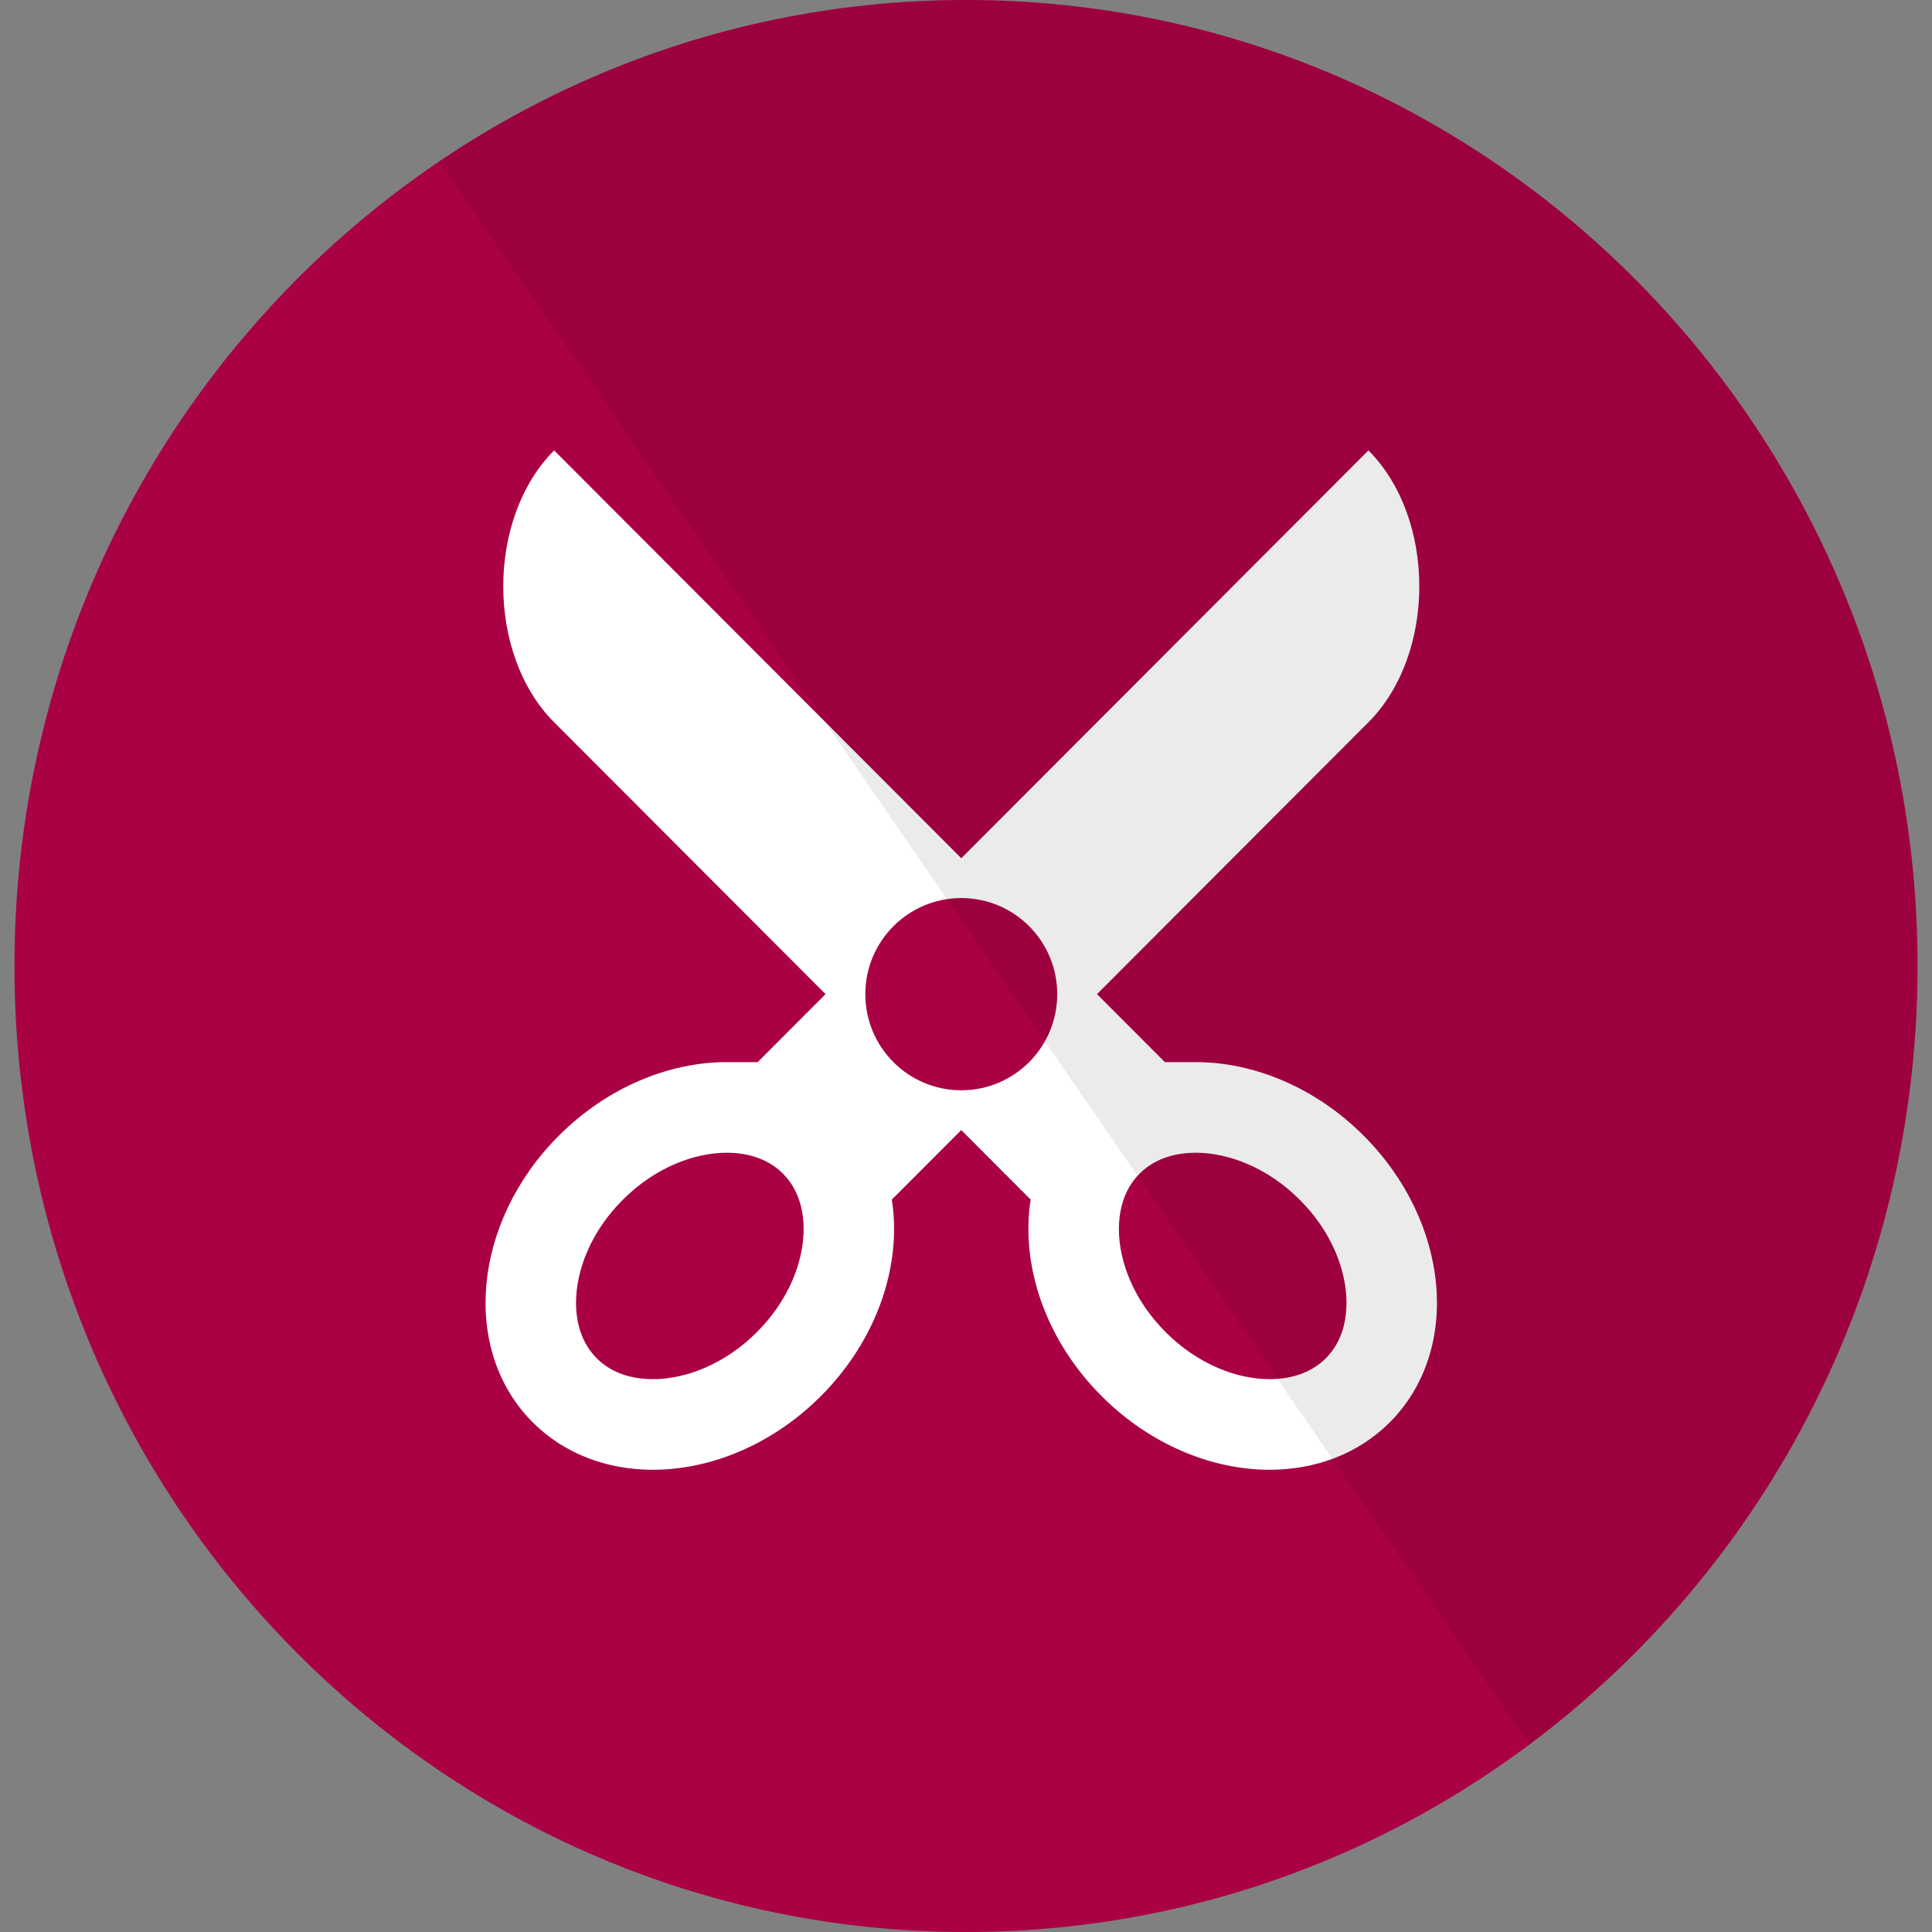 <?xml version="1.0" encoding="UTF-8" standalone="no"?>
<!-- Created with Inkscape (http://www.inkscape.org/) -->

<svg
   xmlns:sketch="http://www.bohemiancoding.com/sketch/ns"
   xmlns:dc="http://purl.org/dc/elements/1.1/"
   xmlns:cc="http://creativecommons.org/ns#"
   xmlns:rdf="http://www.w3.org/1999/02/22-rdf-syntax-ns#"
   xmlns:svg="http://www.w3.org/2000/svg"
   xmlns="http://www.w3.org/2000/svg"
   xmlns:sodipodi="http://sodipodi.sourceforge.net/DTD/sodipodi-0.dtd"
   xmlns:inkscape="http://www.inkscape.org/namespaces/inkscape"
   width="48"
   height="48"
   id="svg2"
   version="1.1"
   inkscape:version="0.48.4 r9939"
   sodipodi:docname="zoomout.svg"
   inkscape:export-filename="/home/hacko/Projects/git/mishkal/ar/images/zoomin.png"
   inkscape:export-xdpi="90"
   inkscape:export-ydpi="90">
  <rect width="100%" height="100%" fill="#808080" stroke="none"/>
  <defs
     id="defs4" />
  <sodipodi:namedview
     id="base"
     pagecolor="#ffffff"
     bordercolor="#666666"
     borderopacity="1.0"
     inkscape:pageopacity="0.0"
     inkscape:pageshadow="2"
     inkscape:zoom="1.8101934"
     inkscape:cx="0.0045262557"
     inkscape:cy="12.839069"
     inkscape:document-units="px"
     inkscape:current-layer="g3191"
     showgrid="false"
     inkscape:snap-bbox="true"
     inkscape:snap-page="true"
     inkscape:window-width="1366"
     inkscape:window-height="715"
     inkscape:window-x="0"
     inkscape:window-y="27"
     inkscape:window-maximized="1" />
  <g
     inkscape:label="Layer 1"
     inkscape:groupmode="layer"
     id="layer1"
     transform="translate(0,-1004.362)">
    <flowRoot
       xml:space="preserve"
       id="flowRoot2985"
       style="font-size:40px;font-style:normal;font-weight:normal;line-height:125%;letter-spacing:0px;word-spacing:0px;fill:#000000;fill-opacity:1;stroke:none;font-family:Sans"><flowRegion
         id="flowRegion2987"><rect
           id="rect2989"
           width="157.584"
           height="115.157"
           x="157.584"
           y="264.443" /></flowRegion><flowPara
         id="flowPara2991" /></flowRoot>    <path
       style="fill:#aa0044;stroke:none"
       inkscape:connector-curvature="0"
       d="m 0.359,1028.362 c 0,13.255 10.584,24 23.641,24 13.056,0 23.641,-10.745 23.641,-24 0,-13.255 -10.584,-24 -23.641,-24 -13.056,0 -23.641,10.745 -23.641,24 z m 0,0"
       id="path5724"
       sketch:type="MSShapeGroup" />
    <g
       style="fill:#ffffff"
       id="g3064"
       transform="matrix(0.06,0,0,0.06,11.191,1014.707)" />
    <g
       style="fill:#ffffff"
       id="g3191"
       transform="matrix(0.053,0,0,0.053,10.695,1014.495)">
      <g
         style="fill:#ffffff"
         id="g3337"
         transform="matrix(15.91,0,0,15.91,-3824.134,-4068.634)">
        <path
           id="path3329"
           d="m 267.85,277.166 c -1.428,-1.425 -3.245,-2.161 -4.941,-2.161 l -0.911,0 -1.999,-2.003 7.997,-8.01 c 1.999,-2.003 1.999,-6.008 0,-8.01 L 256,268.998 244.004,256.982 c -1.999,2.003 -1.999,6.008 0,8.01 l 7.997,8.01 -1.999,2.003 -0.911,0 c -1.696,0 -3.513,0.736 -4.942,2.161 -2.554,2.548 -2.899,6.335 -0.771,8.458 0.938,0.935 2.199,1.392 3.535,1.392 1.696,0 3.513,-0.736 4.941,-2.161 1.676,-1.673 2.401,-3.879 2.099,-5.799 l 2.046,-2.049 2.045,2.049 c -0.302,1.919 0.423,4.126 2.099,5.799 1.429,1.425 3.245,2.161 4.942,2.161 1.336,0 2.597,-0.457 3.535,-1.392 2.128,-2.123 1.783,-5.91 -0.771,-8.458 z m -16.824,4.267 c -0.241,0.559 -0.595,1.075 -1.052,1.531 -0.458,0.457 -0.975,0.811 -1.538,1.052 -0.505,0.216 -1.031,0.331 -1.522,0.331 -0.474,0 -1.145,-0.106 -1.654,-0.614 -0.505,-0.504 -0.611,-1.168 -0.611,-1.636 0,-0.486 0.114,-1.008 0.329,-1.508 0.241,-0.56 0.595,-1.075 1.052,-1.531 0.458,-0.457 0.975,-0.811 1.538,-1.052 0.505,-0.216 1.031,-0.331 1.522,-0.331 0.474,0 1.145,0.106 1.654,0.614 0.505,0.504 0.611,1.167 0.611,1.636 7e-5,0.486 -0.114,1.008 -0.329,1.508 z m 4.974,-5.598 c -1.562,0 -2.827,-1.268 -2.827,-2.832 0,-1.564 1.266,-2.832 2.827,-2.832 1.562,0 2.827,1.268 2.827,2.832 0,1.564 -1.266,2.832 -2.827,2.832 z m 10.739,7.898 c -0.508,0.507 -1.18,0.614 -1.654,0.614 -0.491,0 -1.018,-0.114 -1.523,-0.331 -0.562,-0.241 -1.08,-0.595 -1.537,-1.052 -0.457,-0.456 -0.811,-0.971 -1.052,-1.531 -0.215,-0.501 -0.329,-1.022 -0.329,-1.508 0,-0.468 0.106,-1.132 0.611,-1.636 0.508,-0.507 1.18,-0.614 1.654,-0.614 0.491,0 1.018,0.114 1.522,0.331 0.562,0.241 1.08,0.595 1.538,1.052 0.457,0.456 0.811,0.971 1.052,1.531 0.215,0.501 0.329,1.022 0.329,1.508 -6e-5,0.468 -0.106,1.132 -0.611,1.636 z"
           inkscape:connector-curvature="0"
           style="fill:#ffffff" />
      </g>
    </g>
    <path
       style="fill:#000000;fill-opacity:0.08;stroke:none"
       inkscape:connector-curvature="0"
       d="m 47.641,1028.362 c 0,-13.255 -10.584,-24 -23.641,-24 -4.842,0 -9.345,1.478 -13.093,4.014 l 27.088,39.331 c 5.85,-4.369 9.645,-11.407 9.645,-19.345 z m 0,0"
       id="reflec-8"
       sketch:type="MSShapeGroup" />
  </g>
</svg>
